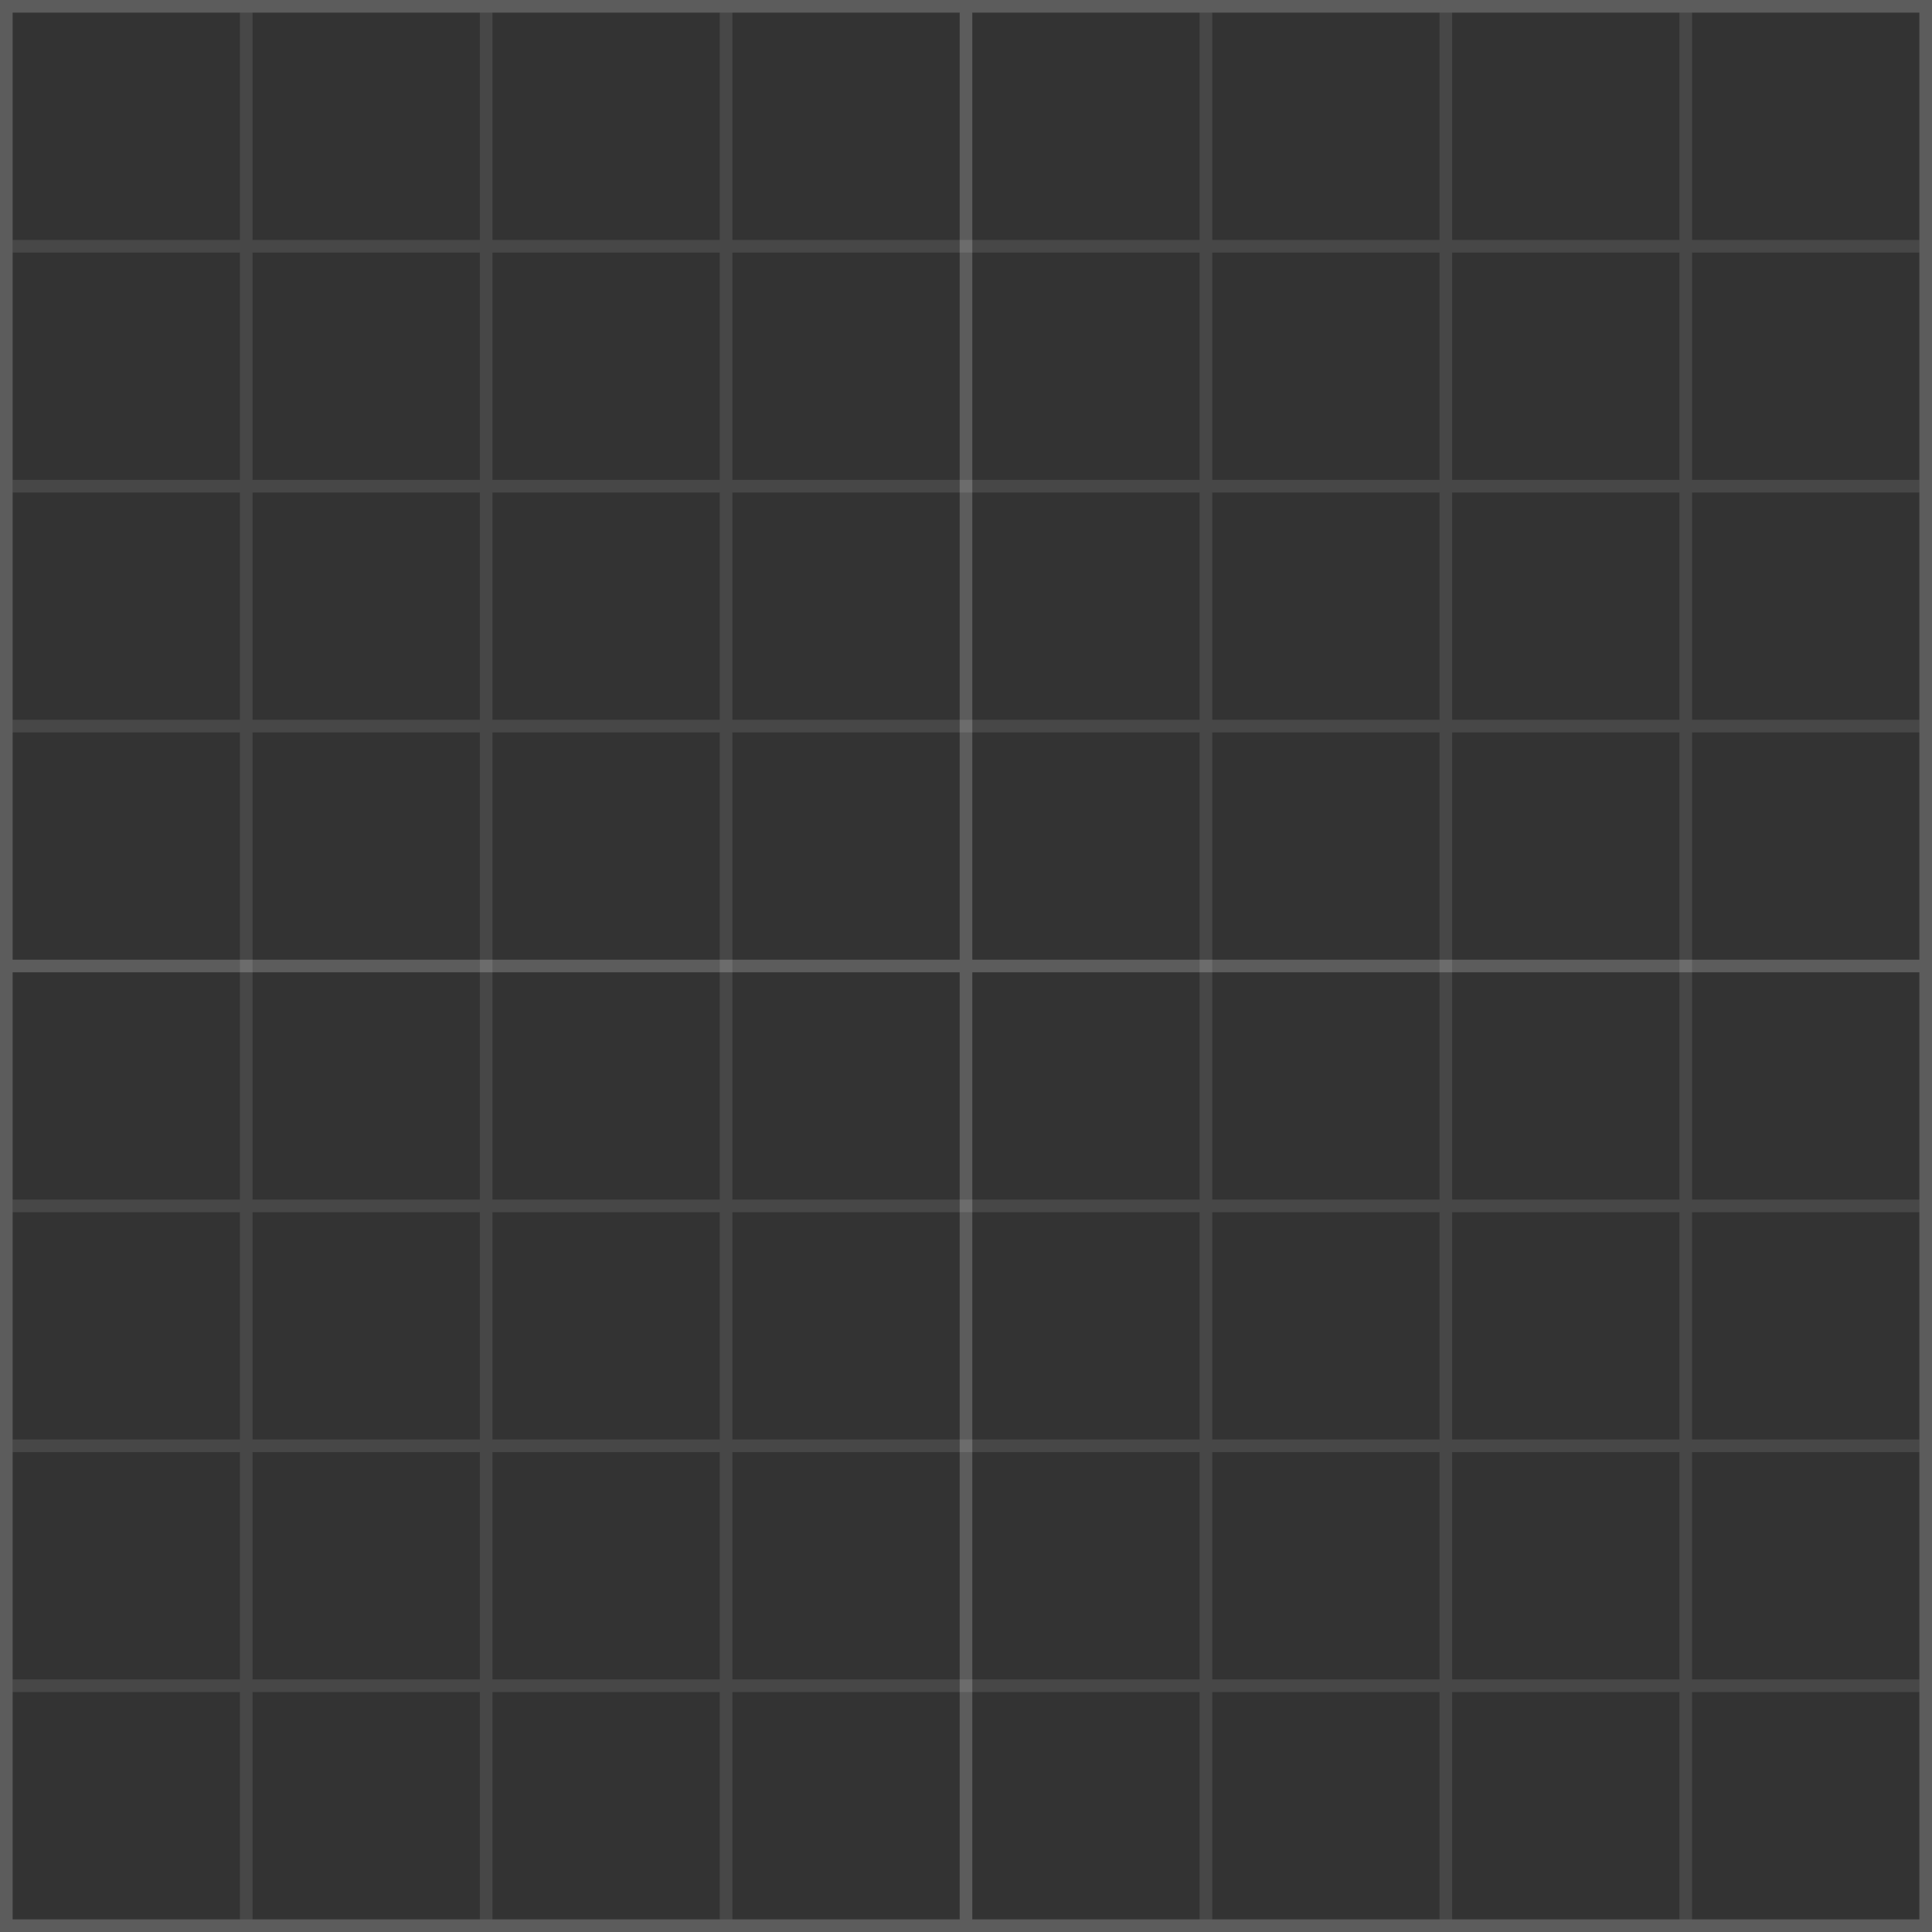 <?xml version="1.0" encoding="utf-8"?>
<!-- Generator: Adobe Illustrator 16.0.5, SVG Export Plug-In . SVG Version: 6.00 Build 0)  -->
<!DOCTYPE svg PUBLIC "-//W3C//DTD SVG 1.1//EN" "http://www.w3.org/Graphics/SVG/1.1/DTD/svg11.dtd">
<svg version="1.1" id="Layer_1" xmlns="http://www.w3.org/2000/svg" xmlns:xlink="http://www.w3.org/1999/xlink" x="0px" y="0px"
	 width="153px" height="153px" viewBox="0 0 153 153" enable-background="new 0 0 153 153" xml:space="preserve">
<rect x="0" y="0" width="153" height="153" fill="#333333" stroke="none"/>
<path opacity="0.1" fill="#FFFFFF" enable-background="new    " d="M152,20v-1h-18V1h-1v18h-18V0.999h-1V19H96V1h-1v18H58V1h-1v18
	H39V0.999h-1V19H20V1h-1v18H1v1h18v18H1v1h18v18H1v1h18v37H1v1h18v18H1v1h18v18H1v1h18v18h1v-18h18v18h1v-18h18v18h1v-18h37v18h1
	v-18h18v18h1v-18h18v18h1v-18h18v-1h-18v-18h18v-1h-18V96h18v-1h-18V58h18v-1h-18V39h18v-1h-18V20H152z M114,20v18H96V20H114z
	 M39,96h18v18H39V96z M58,57V39h37v18H58z M95,58v37H58V58H95z M57,57H39V39h18V57z M57,58v37H39V58H57z M58,96h37v18H58V96z M96,96
	h18v18H96V96z M96,95V58h18v37H96z M96,57V39h18v18H96z M95,20v18H58V20H95z M57,20v18H39V20H57z M20,20h18v18H20V20z M20,39h18v18
	H20V39z M20,58h18v37H20V58z M20,96h18v18H20V96z M20,133v-18h18v18H20z M39,133v-18h18v18H39z M58,133v-18h37v18H58z M96,133v-18
	h18v18H96z M133,133h-18v-18h18V133z M133,114h-18V96h18V114z M133,95h-18V58h18V95z M133,57h-18V39h18V57z M133,38h-18V20h18V38z"
	/>
<path opacity="0.2" fill="#FFFFFF" enable-background="new    " d="M0,0v153h153V0H0z M1,1h75v75H1V1z M1,152V77h75v75H1z M152,152
	H77V77h75V152z M152,76H77V1h75V76z"/>
</svg>
